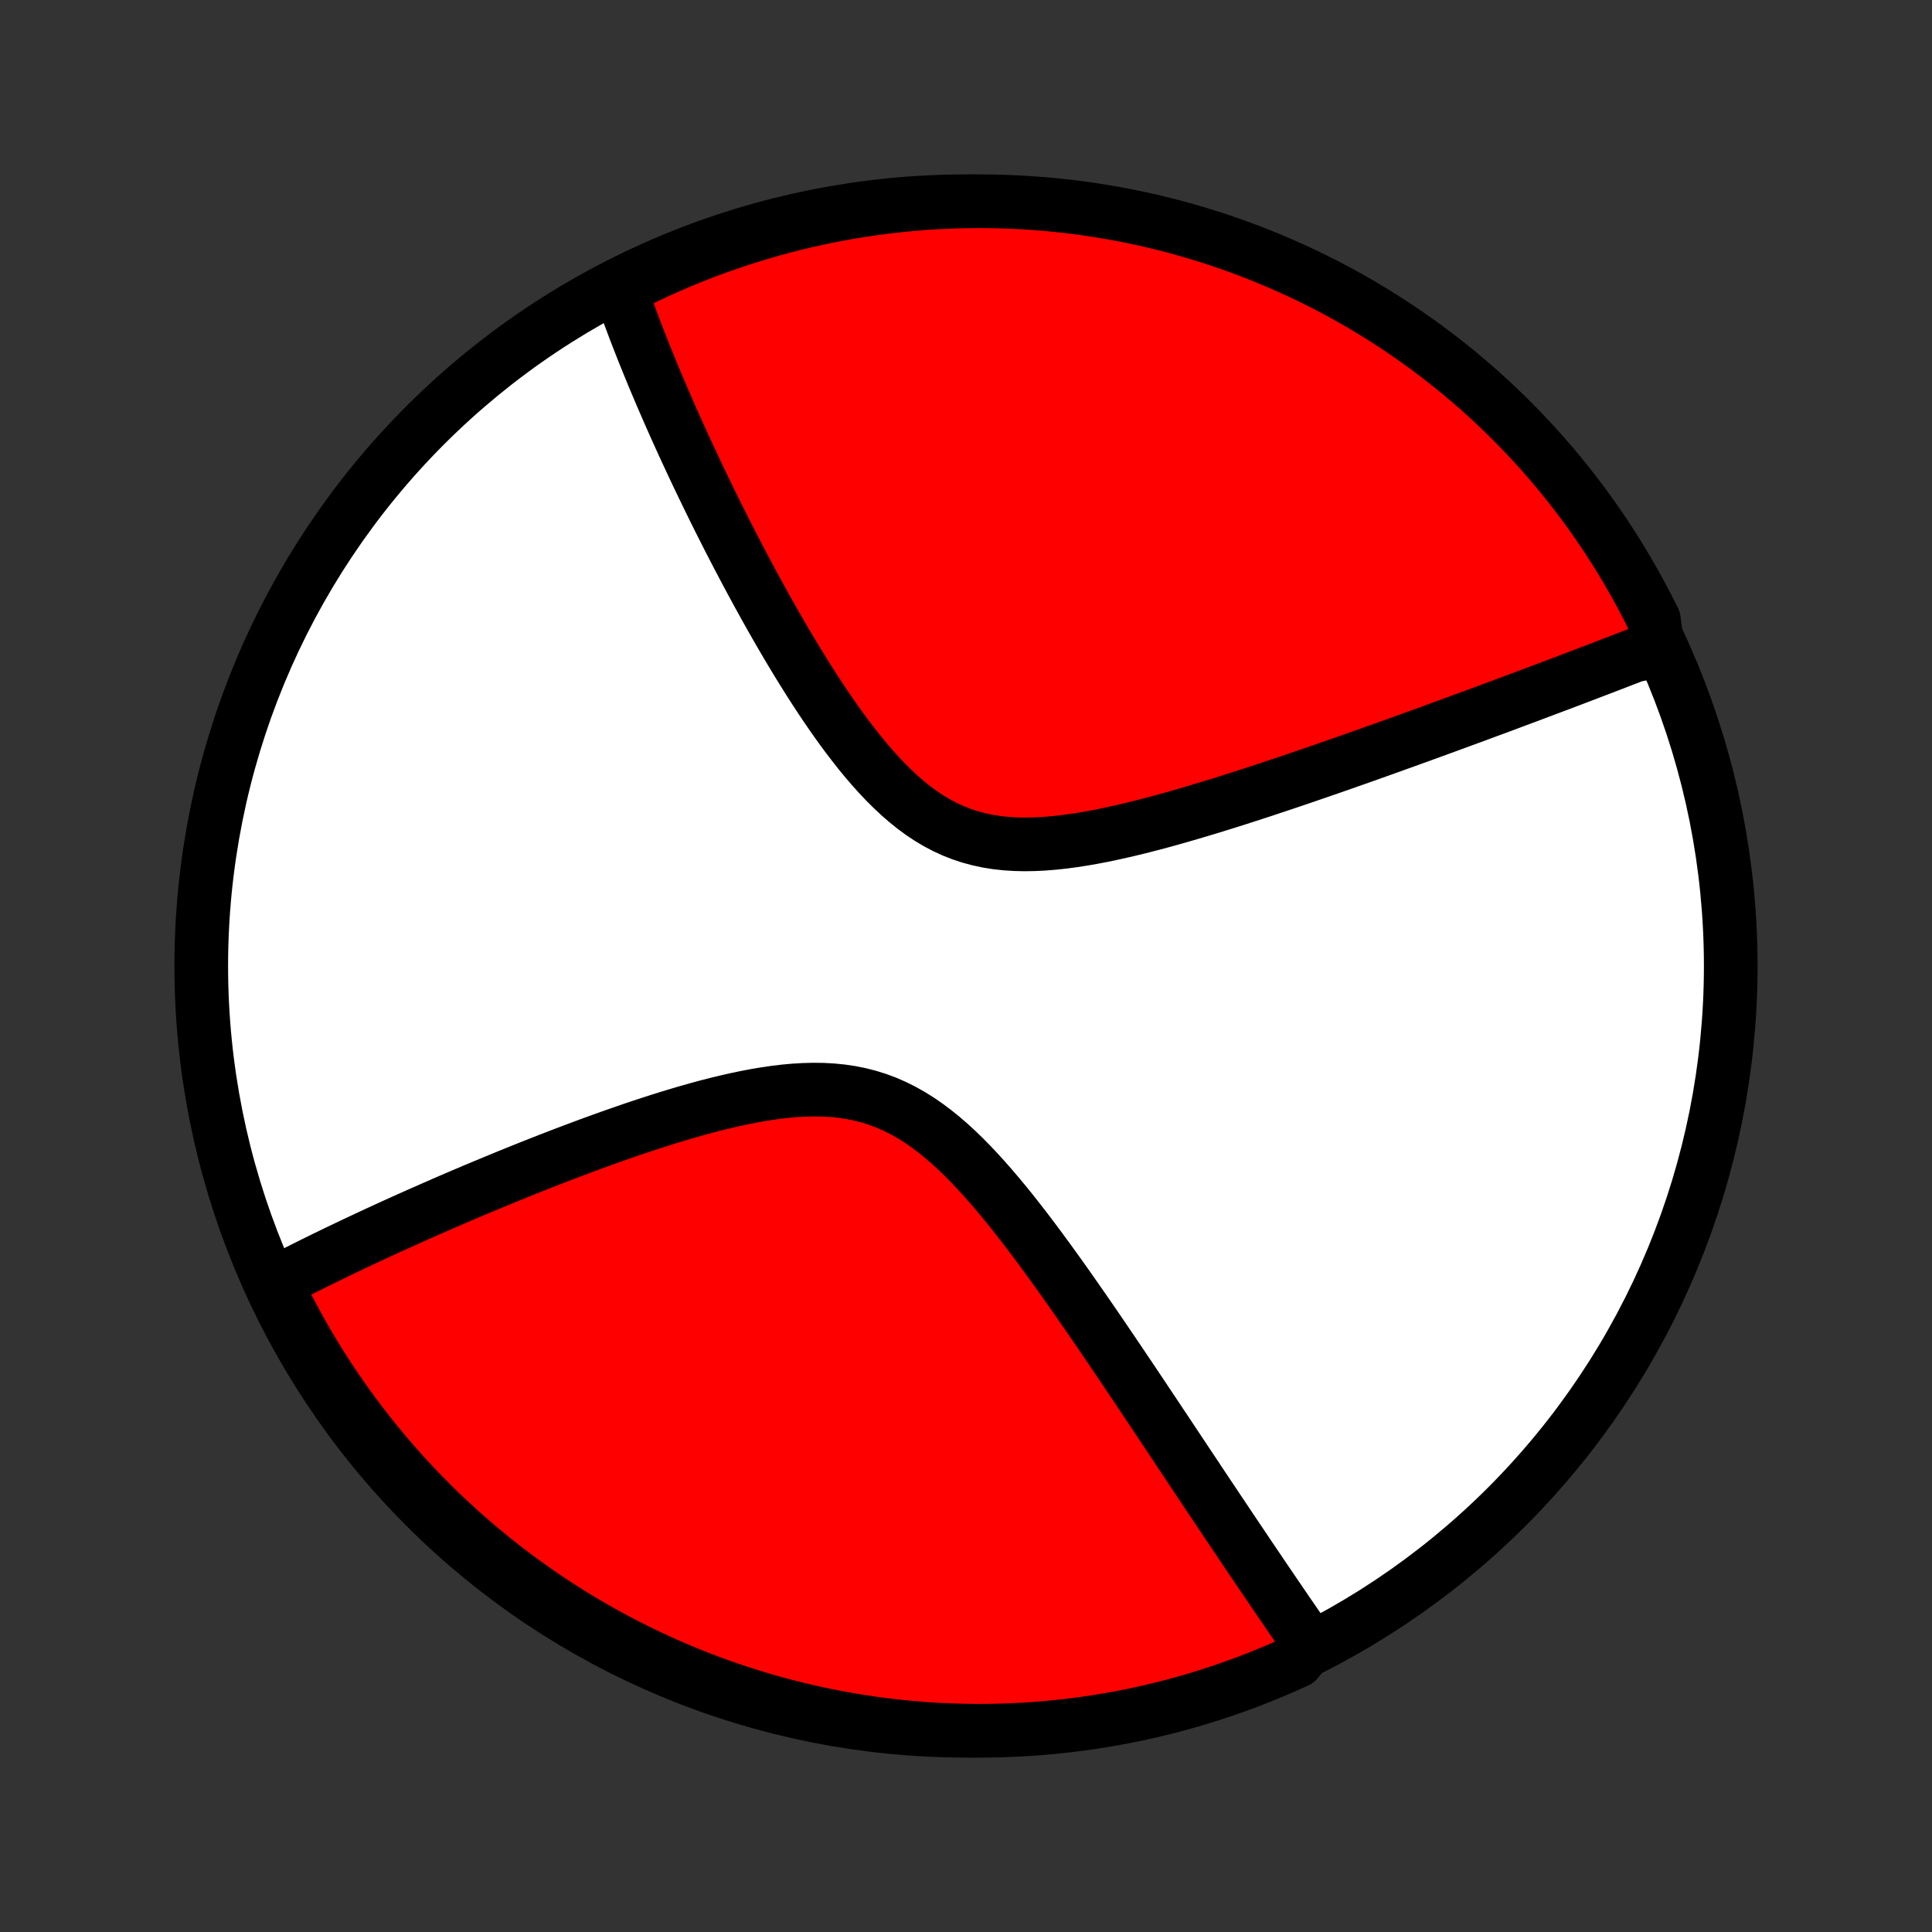 <?xml version="1.0" encoding="utf-8" standalone="no"?>
<!DOCTYPE svg PUBLIC "-//W3C//DTD SVG 1.1//EN"
  "http://www.w3.org/Graphics/SVG/1.1/DTD/svg11.dtd">
<!-- Created with matplotlib (http://matplotlib.org/) -->
<svg height="72pt" version="1.1" viewBox="0 0 72 72" width="72pt" xmlns="http://www.w3.org/2000/svg" xmlns:xlink="http://www.w3.org/1999/xlink">
 <rect x="0" y="0" width="72" height="72" fill="#333333" stroke="none"/>
 <defs>
  <style type="text/css">
*{stroke-linecap:butt;stroke-linejoin:round;}
  </style>
 </defs>
 <g id="figure_1">
  <g id="patch_1">
   <path d="
M0 72
L72 72
L72 0
L0 0
z
" style="fill:none;"/>
  </g>
  <g id="axes_1">
   <g id="PatchCollection_1">
    <defs>
     <path d="
M36 -7.5
C43.558 -7.5 50.808 -10.503 56.153 -15.848
C61.497 -21.192 64.5 -28.442 64.5 -36
C64.5 -43.558 61.497 -50.808 56.153 -56.153
C50.808 -61.497 43.558 -64.5 36 -64.5
C28.442 -64.5 21.192 -61.497 15.848 -56.153
C10.503 -50.808 7.5 -43.558 7.5 -36
C7.5 -28.442 10.503 -21.192 15.848 -15.848
C21.192 -10.503 28.442 -7.5 36 -7.5
z
" id="C0_0_a811fe30f3"/>
     <path d="
M61.765 -47.842
L61.596 -47.775
L61.427 -47.709
L61.256 -47.642
L60.912 -47.575
L60.739 -47.507
L60.564 -47.44
L60.388 -47.372
L60.211 -47.303
L60.033 -47.235
L59.854 -47.166
L59.673 -47.096
L59.491 -47.027
L59.307 -46.957
L59.122 -46.886
L58.936 -46.815
L58.748 -46.744
L58.559 -46.672
L58.367 -46.599
L58.174 -46.526
L57.98 -46.453
L57.783 -46.379
L57.585 -46.304
L57.385 -46.229
L57.183 -46.153
L56.979 -46.076
L56.773 -45.999
L56.564 -45.921
L56.354 -45.843
L56.141 -45.763
L55.926 -45.683
L55.708 -45.602
L55.488 -45.521
L55.266 -45.439
L55.041 -45.355
L54.813 -45.271
L54.583 -45.187
L54.349 -45.101
L54.113 -45.014
L53.874 -44.927
L53.632 -44.839
L53.387 -44.749
L53.139 -44.659
L52.888 -44.568
L52.633 -44.476
L52.376 -44.383
L52.114 -44.289
L51.85 -44.194
L51.582 -44.098
L51.31 -44.001
L51.035 -43.903
L50.756 -43.804
L50.473 -43.704
L50.187 -43.604
L49.897 -43.502
L49.603 -43.4
L49.306 -43.297
L49.004 -43.193
L48.699 -43.088
L48.389 -42.982
L48.076 -42.876
L47.759 -42.77
L47.438 -42.663
L47.114 -42.555
L46.785 -42.448
L46.453 -42.34
L46.117 -42.232
L45.778 -42.125
L45.435 -42.018
L45.089 -41.911
L44.74 -41.806
L44.387 -41.701
L44.032 -41.598
L43.673 -41.496
L43.313 -41.396
L42.95 -41.299
L42.585 -41.205
L42.218 -41.114
L41.85 -41.027
L41.481 -40.945
L41.112 -40.867
L40.742 -40.796
L40.372 -40.731
L40.004 -40.674
L39.636 -40.625
L39.27 -40.585
L38.907 -40.556
L38.546 -40.538
L38.189 -40.532
L37.836 -40.54
L37.487 -40.562
L37.144 -40.599
L36.806 -40.653
L36.474 -40.724
L36.149 -40.812
L35.83 -40.917
L35.518 -41.04
L35.212 -41.181
L34.914 -41.339
L34.622 -41.513
L34.337 -41.703
L34.059 -41.907
L33.787 -42.126
L33.521 -42.357
L33.261 -42.6
L33.007 -42.852
L32.758 -43.115
L32.515 -43.385
L32.277 -43.662
L32.044 -43.945
L31.816 -44.234
L31.592 -44.526
L31.373 -44.822
L31.158 -45.121
L30.948 -45.422
L30.741 -45.725
L30.539 -46.028
L30.341 -46.332
L30.147 -46.635
L29.956 -46.939
L29.769 -47.241
L29.586 -47.542
L29.406 -47.843
L29.23 -48.141
L29.058 -48.437
L28.888 -48.732
L28.722 -49.024
L28.559 -49.314
L28.4 -49.601
L28.243 -49.886
L28.09 -50.168
L27.939 -50.447
L27.791 -50.724
L27.647 -50.998
L27.505 -51.268
L27.366 -51.536
L27.229 -51.801
L27.095 -52.063
L26.964 -52.322
L26.835 -52.577
L26.709 -52.83
L26.585 -53.081
L26.464 -53.328
L26.345 -53.572
L26.228 -53.813
L26.113 -54.052
L26 -54.288
L25.89 -54.521
L25.782 -54.752
L25.675 -54.98
L25.571 -55.205
L25.468 -55.428
L25.368 -55.649
L25.269 -55.867
L25.172 -56.082
L25.077 -56.296
L24.983 -56.507
L24.892 -56.716
L24.802 -56.922
L24.713 -57.127
L24.626 -57.33
L24.541 -57.53
L24.457 -57.729
L24.374 -57.926
L24.293 -58.121
L24.214 -58.314
L24.136 -58.506
L24.059 -58.696
L23.983 -58.884
L23.909 -59.071
L23.836 -59.257
L23.765 -59.441
L23.694 -59.623
L23.625 -59.804
L23.558 -59.984
L23.491 -60.163
L23.425 -60.34
L23.361 -60.517
L23.298 -60.692
L23.236 -60.866
L23.175 -61.039
L23.116 -61.211
L23.546 -61.383
L23.995 -61.635
L24.448 -61.848
L24.904 -62.054
L25.364 -62.251
L25.827 -62.441
L26.293 -62.623
L26.762 -62.796
L27.235 -62.961
L27.709 -63.118
L28.186 -63.267
L28.666 -63.408
L29.148 -63.54
L29.631 -63.664
L30.117 -63.779
L30.605 -63.886
L31.094 -63.985
L31.585 -64.075
L32.077 -64.156
L32.57 -64.229
L33.064 -64.293
L33.559 -64.348
L34.055 -64.395
L34.552 -64.434
L35.049 -64.463
L35.546 -64.484
L36.044 -64.496
L36.541 -64.5
L37.038 -64.495
L37.535 -64.481
L38.032 -64.459
L38.527 -64.427
L39.022 -64.388
L39.517 -64.339
L40.01 -64.282
L40.501 -64.216
L40.992 -64.142
L41.481 -64.059
L41.968 -63.968
L42.453 -63.868
L42.937 -63.76
L43.418 -63.643
L43.898 -63.518
L44.374 -63.384
L44.848 -63.242
L45.32 -63.092
L45.788 -62.933
L46.254 -62.766
L46.717 -62.591
L47.176 -62.408
L47.632 -62.217
L48.084 -62.018
L48.533 -61.811
L48.977 -61.596
L49.418 -61.374
L49.855 -61.144
L50.288 -60.906
L50.716 -60.66
L51.14 -60.407
L51.559 -60.146
L51.973 -59.878
L52.383 -59.603
L52.787 -59.321
L53.187 -59.031
L53.581 -58.735
L53.969 -58.431
L54.353 -58.121
L54.73 -57.804
L55.103 -57.481
L55.469 -57.151
L55.829 -56.814
L56.183 -56.471
L56.531 -56.122
L56.873 -55.766
L57.209 -55.405
L57.538 -55.038
L57.86 -54.665
L58.176 -54.286
L58.485 -53.902
L58.787 -53.512
L59.083 -53.117
L59.371 -52.717
L59.652 -52.311
L59.926 -51.901
L60.192 -51.486
L60.452 -51.066
L60.703 -50.641
L60.948 -50.212
L61.184 -49.779
L61.413 -49.342
L61.635 -48.9
z
" id="C0_1_766dc5c87f"/>
     <path d="
M48.812 -10.704
L48.709 -10.854
L48.605 -11.004
L48.5 -11.156
L48.395 -11.308
L48.289 -11.461
L48.183 -11.616
L48.076 -11.772
L47.968 -11.928
L47.86 -12.087
L47.751 -12.246
L47.642 -12.406
L47.531 -12.568
L47.42 -12.732
L47.308 -12.896
L47.195 -13.062
L47.081 -13.23
L46.967 -13.399
L46.852 -13.57
L46.735 -13.742
L46.617 -13.916
L46.499 -14.092
L46.38 -14.269
L46.259 -14.449
L46.137 -14.63
L46.014 -14.813
L45.89 -14.998
L45.764 -15.185
L45.638 -15.375
L45.51 -15.566
L45.38 -15.76
L45.249 -15.956
L45.117 -16.154
L44.983 -16.354
L44.848 -16.557
L44.711 -16.762
L44.573 -16.971
L44.433 -17.181
L44.291 -17.394
L44.147 -17.61
L44.002 -17.828
L43.855 -18.05
L43.706 -18.274
L43.555 -18.501
L43.402 -18.731
L43.247 -18.963
L43.09 -19.199
L42.931 -19.438
L42.769 -19.68
L42.606 -19.925
L42.44 -20.173
L42.272 -20.424
L42.102 -20.678
L41.929 -20.935
L41.754 -21.195
L41.576 -21.459
L41.396 -21.725
L41.213 -21.994
L41.028 -22.267
L40.84 -22.542
L40.649 -22.82
L40.456 -23.1
L40.259 -23.383
L40.06 -23.669
L39.858 -23.957
L39.654 -24.247
L39.446 -24.538
L39.235 -24.831
L39.021 -25.126
L38.804 -25.422
L38.584 -25.718
L38.361 -26.014
L38.134 -26.311
L37.904 -26.606
L37.671 -26.901
L37.434 -27.193
L37.193 -27.483
L36.948 -27.77
L36.7 -28.053
L36.447 -28.331
L36.19 -28.604
L35.929 -28.869
L35.663 -29.127
L35.392 -29.375
L35.116 -29.614
L34.835 -29.841
L34.548 -30.056
L34.256 -30.258
L33.958 -30.444
L33.654 -30.615
L33.344 -30.77
L33.029 -30.908
L32.707 -31.028
L32.38 -31.131
L32.047 -31.216
L31.709 -31.284
L31.366 -31.335
L31.019 -31.369
L30.668 -31.389
L30.313 -31.393
L29.956 -31.384
L29.596 -31.363
L29.235 -31.33
L28.873 -31.286
L28.51 -31.233
L28.146 -31.172
L27.783 -31.102
L27.421 -31.026
L27.06 -30.944
L26.7 -30.857
L26.342 -30.765
L25.986 -30.668
L25.633 -30.568
L25.282 -30.465
L24.935 -30.36
L24.59 -30.252
L24.249 -30.142
L23.911 -30.031
L23.576 -29.919
L23.245 -29.805
L22.919 -29.691
L22.595 -29.576
L22.276 -29.461
L21.961 -29.346
L21.65 -29.23
L21.343 -29.115
L21.04 -29
L20.741 -28.885
L20.446 -28.771
L20.155 -28.657
L19.869 -28.544
L19.586 -28.431
L19.307 -28.319
L19.032 -28.208
L18.762 -28.097
L18.495 -27.987
L18.232 -27.878
L17.972 -27.77
L17.716 -27.663
L17.465 -27.556
L17.216 -27.451
L16.971 -27.346
L16.73 -27.242
L16.492 -27.139
L16.258 -27.036
L16.026 -26.935
L15.798 -26.834
L15.573 -26.735
L15.351 -26.636
L15.132 -26.538
L14.916 -26.44
L14.703 -26.344
L14.493 -26.248
L14.286 -26.153
L14.081 -26.059
L13.879 -25.965
L13.679 -25.872
L13.482 -25.78
L13.287 -25.688
L13.095 -25.597
L12.905 -25.507
L12.717 -25.417
L12.531 -25.328
L12.348 -25.239
L12.166 -25.151
L11.987 -25.063
L11.809 -24.975
L11.634 -24.889
L11.46 -24.802
L11.288 -24.716
L11.118 -24.63
L10.95 -24.545
L10.783 -24.46
L10.618 -24.375
L10.455 -24.291
L10.293 -24.206
L10.312 -24.122
L10.531 -23.657
L10.758 -23.211
L10.993 -22.768
L11.235 -22.329
L11.485 -21.895
L11.742 -21.465
L12.007 -21.039
L12.279 -20.618
L12.559 -20.202
L12.845 -19.79
L13.139 -19.384
L13.439 -18.982
L13.746 -18.586
L14.061 -18.195
L14.381 -17.809
L14.709 -17.429
L15.043 -17.054
L15.383 -16.686
L15.729 -16.323
L16.082 -15.966
L16.441 -15.615
L16.806 -15.271
L17.176 -14.933
L17.553 -14.601
L17.935 -14.276
L18.322 -13.957
L18.715 -13.645
L19.113 -13.34
L19.516 -13.042
L19.925 -12.751
L20.338 -12.466
L20.756 -12.189
L21.178 -11.92
L21.605 -11.657
L22.037 -11.402
L22.473 -11.155
L22.912 -10.915
L23.356 -10.683
L23.804 -10.458
L24.255 -10.241
L24.71 -10.033
L25.169 -9.831
L25.631 -9.638
L26.095 -9.453
L26.563 -9.276
L27.034 -9.108
L27.508 -8.947
L27.984 -8.795
L28.462 -8.651
L28.943 -8.515
L29.426 -8.388
L29.911 -8.269
L30.398 -8.158
L30.886 -8.056
L31.377 -7.963
L31.868 -7.878
L32.361 -7.801
L32.855 -7.733
L33.349 -7.674
L33.845 -7.624
L34.341 -7.582
L34.838 -7.548
L35.335 -7.524
L35.833 -7.508
L36.33 -7.5
L36.827 -7.502
L37.325 -7.512
L37.821 -7.531
L38.317 -7.558
L38.813 -7.594
L39.307 -7.639
L39.801 -7.693
L40.293 -7.755
L40.784 -7.825
L41.274 -7.904
L41.762 -7.992
L42.248 -8.088
L42.732 -8.193
L43.215 -8.307
L43.695 -8.428
L44.172 -8.558
L44.648 -8.697
L45.12 -8.844
L45.59 -8.999
L46.057 -9.162
L46.521 -9.333
L46.982 -9.513
L47.439 -9.701
L47.893 -9.896
L48.343 -10.1
z
" id="C0_2_bf4f7eb754"/>
    </defs>
    <g clip-path="url(#p1bffca34e9)">
     <use style="fill:#ffffff;stroke:#000000;stroke-width:2.0;" x="0.0" xlink:href="#C0_0_a811fe30f3" y="72.0"/>
    </g>
    <g clip-path="url(#p1bffca34e9)">
     <use style="fill:#ff0000;stroke:#000000;stroke-width:2.0;" x="0.0" xlink:href="#C0_1_766dc5c87f" y="72.0"/>
    </g>
    <g clip-path="url(#p1bffca34e9)">
     <use style="fill:#ff0000;stroke:#000000;stroke-width:2.0;" x="0.0" xlink:href="#C0_2_bf4f7eb754" y="72.0"/>
    </g>
   </g>
  </g>
 </g>
 <defs>
  <clipPath id="p1bffca34e9">
   <rect height="72.0" width="72.0" x="0.0" y="0.0"/>
  </clipPath>
 </defs>
</svg>
